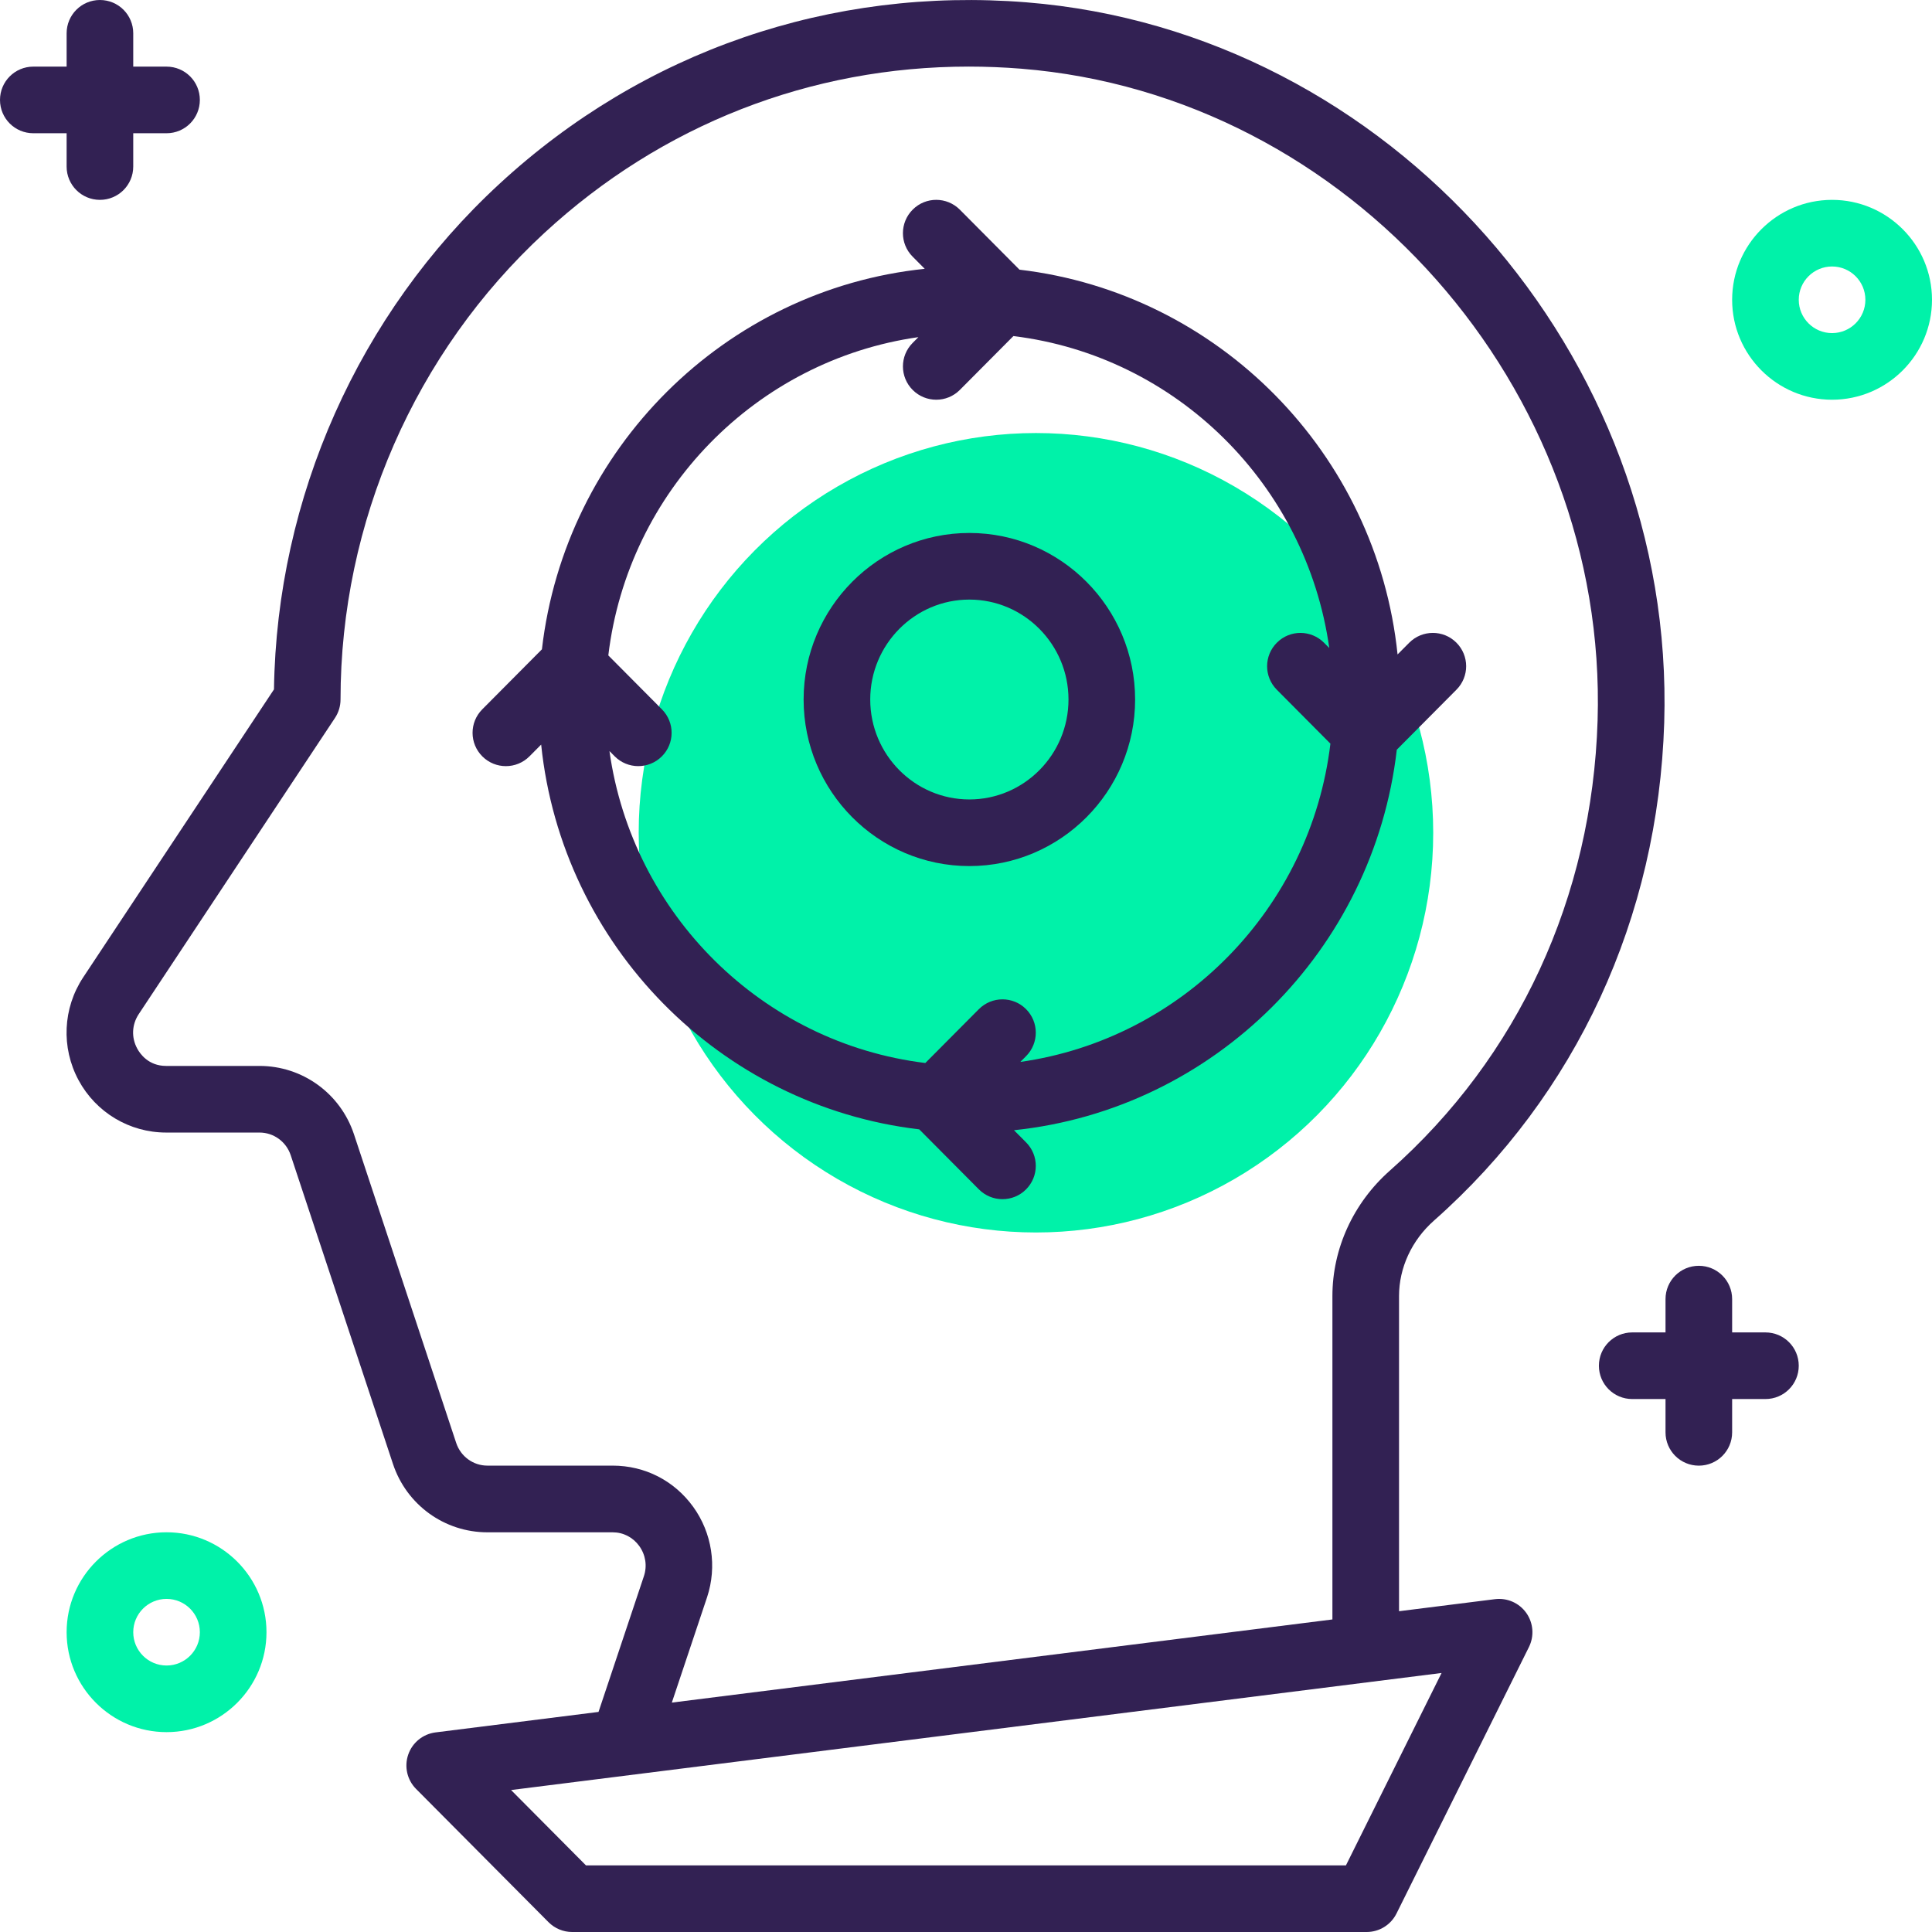 <?xml version="1.0" encoding="iso-8859-1"?>
<!-- Generator: Adobe Illustrator 19.0.0, SVG Export Plug-In . SVG Version: 6.00 Build 0)  -->
<svg version="1.1" id="Capa_1" xmlns="http://www.w3.org/2000/svg" xmlns:xlink="http://www.w3.org/1999/xlink" x="0px" y="0px"
	 viewBox="0 0 464 464" style="enable-background:new 0 0 464 464;" xml:space="preserve">
<g>
	<path style="fill:#322153;" d="M8,32h8v8c0,4.424,3.576,8,8,8s8-3.576,8-8v-8h8c4.424,0,8-3.576,8-8s-3.576-8-8-8h-8V8
		c0-4.424-3.576-8-8-8s-8,3.576-8,8v8H8c-4.424,0-8,3.576-8,8S3.576,32,8,32z"/>
	<path style="fill:#322153;" d="M408,352c4.424,0,8-3.576,8-8v-8h8c4.424,0,8-3.576,8-8s-3.576-8-8-8h-8v-8c0-4.424-3.576-8-8-8
		s-8,3.576-8,8v8h-8c-4.424,0-8,3.576-8,8s3.576,8,8,8h8v8C400,348.424,403.576,352,408,352z"/>
</g>
<g>
	<ellipse style="fill:#00F2A9;" cx="248.8" cy="200" rx="95.408" ry="96"/>
	<path style="fill:#00F2A9;" d="M440,96c13.232,0,24-10.768,24-24s-10.768-24-24-24s-24,10.768-24,24S426.768,96,440,96z M440,64
		c4.416,0,8,3.584,8,8s-3.584,8-8,8s-8-3.584-8-8S435.584,64,440,64z"/>
	<path style="fill:#00F2A9;" d="M40,416c13.232,0,24-10.768,24-24s-10.768-24-24-24s-24,10.768-24,24S26.768,416,40,416z M40,384
		c4.416,0,8,3.584,8,8s-3.584,8-8,8s-8-3.584-8-8S35.584,384,40,384z"/>
</g>
<g>
	<path style="fill:#322153;" d="M121.496,184c2.056,0,4.112-0.792,5.672-2.36l2.8-2.816c4.992,48.28,42.968,86.792,90.8,92.408
		l14.32,14.408c1.56,1.568,3.616,2.36,5.672,2.36c2.04,0,4.08-0.776,5.64-2.328c3.136-3.12,3.152-8.176,0.032-11.312l-2.904-2.92
		c48.04-5,86.376-43.24,91.936-91.384l14.328-14.416c3.12-3.136,3.104-8.192-0.032-11.312s-8.192-3.096-11.312,0.032l-2.8,2.816
		c-4.992-48.28-42.968-86.792-90.8-92.408l-14.32-14.408c-3.12-3.128-8.176-3.16-11.312-0.032c-3.136,3.12-3.152,8.176-0.032,11.312
		l2.904,2.92c-48.04,5-86.376,43.24-91.936,91.384l-14.328,14.416c-3.12,3.136-3.104,8.192,0.032,11.312
		C117.416,183.224,119.456,184,121.496,184z M220.568,80.968l-1.384,1.392c-3.12,3.136-3.104,8.192,0.032,11.312
		c1.56,1.552,3.6,2.328,5.64,2.328c2.056,0,4.112-0.792,5.672-2.36l12.856-12.928c39.168,4.784,70.352,35.72,75.864,74.92
		l-1.256-1.264c-3.12-3.136-8.176-3.16-11.312-0.032c-3.136,3.112-3.152,8.176-0.032,11.312L319.52,178.6
		c-4.736,39.472-35.496,70.904-74.472,76.44l1.384-1.392c3.12-3.136,3.104-8.192-0.032-11.312s-8.192-3.096-11.312,0.032
		l-12.856,12.928c-39.168-4.784-70.352-35.72-75.864-74.92l1.256,1.264c3.112,3.128,8.168,3.152,11.312,0.032
		c3.136-3.112,3.152-8.176,0.032-11.312l-12.872-12.952C150.832,117.928,181.592,86.504,220.568,80.968z"/>
	<path style="fill:#322153;" d="M232.808,208c21.944,0,39.808-17.944,39.808-40s-17.856-40-39.808-40S193,145.944,193,168
		S210.856,208,232.808,208z M232.808,144c13.128,0,23.808,10.768,23.808,24s-10.68,24-23.808,24S209,181.232,209,168
		S219.68,144,232.808,144z"/>
	<path style="fill:#322153;" d="M39.896,272h22.432c3.4,0,6.416,2.192,7.496,5.456l24.552,74.128
		c3.256,9.824,12.368,16.424,22.68,16.424h30.088c2.544,0,4.864,1.192,6.376,3.28c1.536,2.128,1.944,4.776,1.128,7.24
		l-10.904,32.616l-39.144,4.92c-3.024,0.384-5.568,2.448-6.56,5.336c-0.992,2.88-0.264,6.08,1.888,8.24l31.808,32
		c1.504,1.504,3.536,2.36,5.672,2.36h190.816c3.04,0,5.816-1.72,7.168-4.44l31.808-64c1.312-2.64,1.064-5.792-0.64-8.192
		s-4.568-3.664-7.52-3.304L336,386.96v-75.688c0-6.8,3.056-13.4,8.384-18.12c34.2-30.24,53.84-72.72,55.304-119.584
		C402.416,85.184,333.704,7.576,246.512,0.56c-46.944-3.76-92,11.696-126.576,43.608C86.112,75.36,66.472,119.496,65.8,165.568
		L19.984,234.72c-4.896,7.4-5.328,16.856-1.128,24.68C23.032,267.168,31.096,272,39.896,272z M323.248,448h-182.52l-17.984-18.096
		l223.472-28.112L323.248,448z M33.328,243.544l47.128-71.128c0.864-1.312,1.328-2.848,1.328-4.424
		c0-42.504,17.856-83.352,48.992-112.08c28.168-25.992,63.944-39.92,101.872-39.92c4.168,0,8.368,0.168,12.576,0.504
		c78.824,6.336,140.936,76.568,138.464,156.552c-1.312,42.416-19.04,80.808-49.904,108.104C325.024,288.904,320,299.88,320,311.256
		v77.68l-158.648,19.968l8.472-25.336c2.424-7.32,1.176-15.424-3.336-21.672c-4.544-6.296-11.6-9.904-19.344-9.904h-30.088
		c-3.4,0-6.416-2.192-7.496-5.456l-24.552-74.128C81.752,262.6,72.64,256,62.328,256H39.896c-4.24,0-6.272-2.92-6.944-4.176
		C31.512,249.16,31.656,246.064,33.328,243.544z"/>
</g>
<g>
</g>
<g>
</g>
<g>
</g>
<g>
</g>
<g>
</g>
<g>
</g>
<g>
</g>
<g>
</g>
<g>
</g>
<g>
</g>
<g>
</g>
<g>
</g>
<g>
</g>
<g>
</g>
<g>
</g>
</svg>
